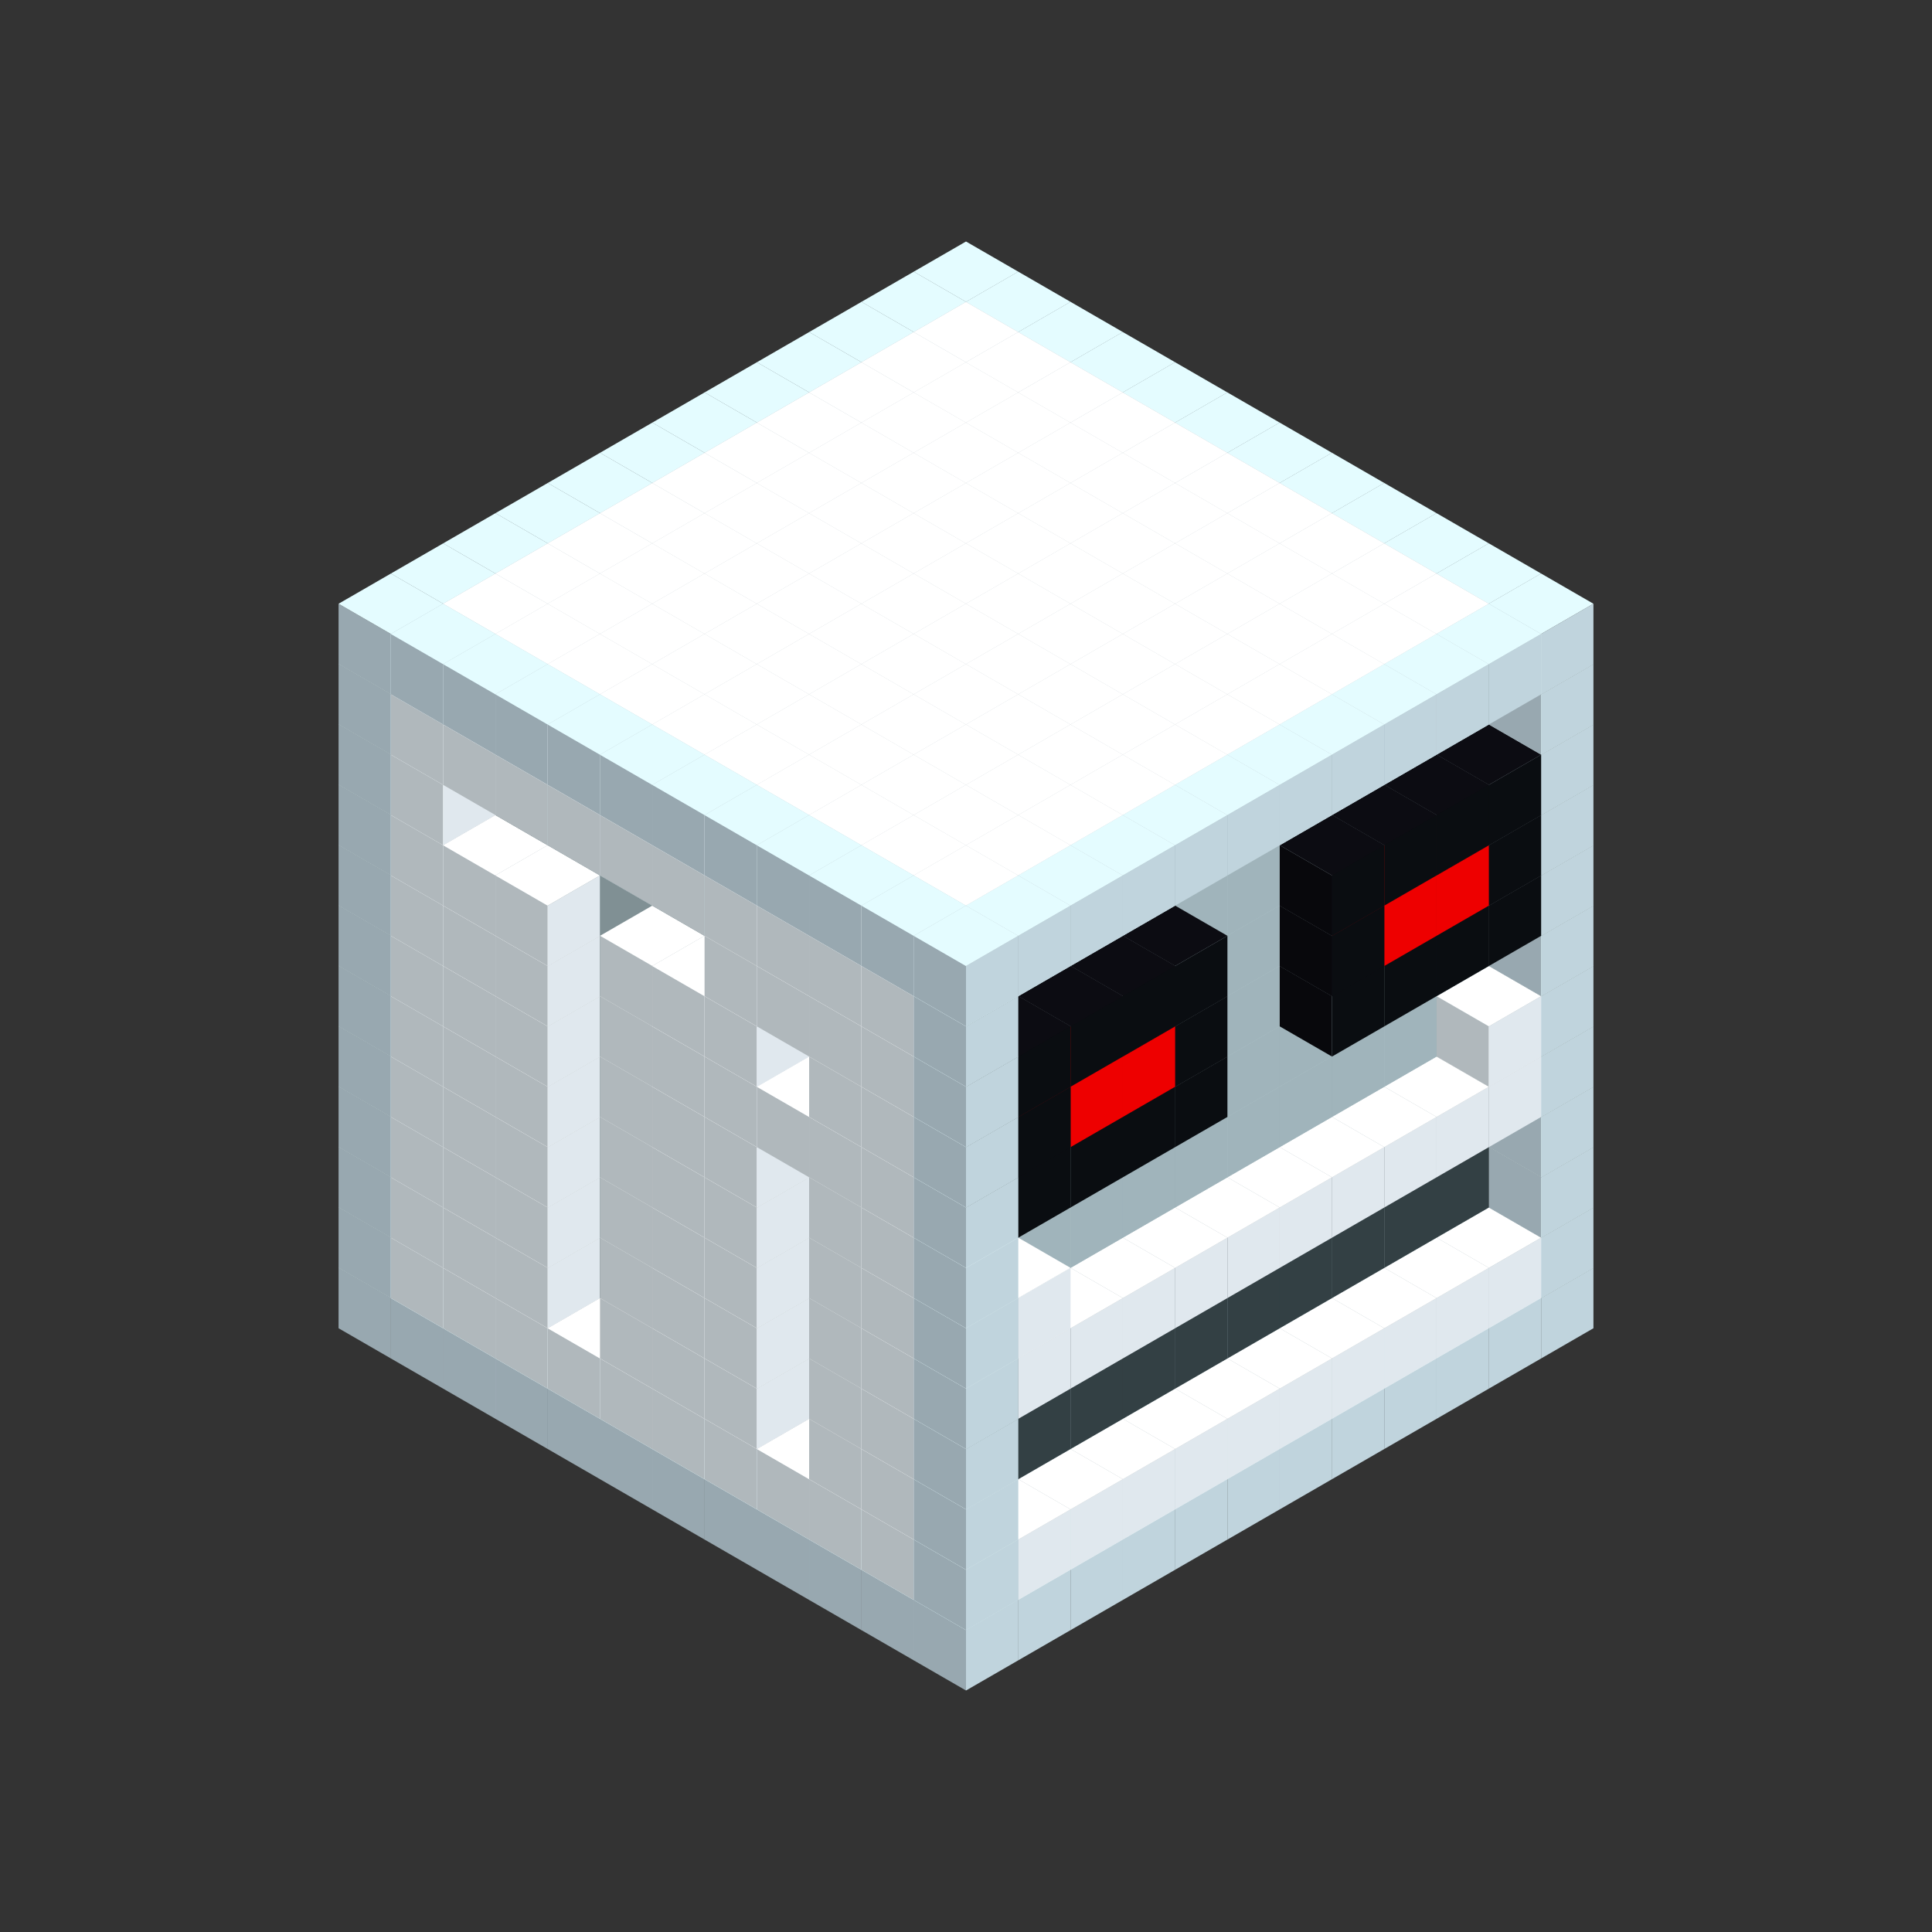 
<svg width='600' height='600' viewBox='4436371 5550000 3200000 3200000' xmlns='http://www.w3.org/2000/svg' xmlns:xlink='http://www.w3.org/1999/xlink'>
<rect x="4436371" y="5550000" width="3200000" height="3200000" fill="#333333" stroke="none"/>
<use xlink:href='#v-0x00000086-4' transform='translate(983738,3600000)'/>
<use xlink:href='#v-0x00000086-4' transform='translate(1070341,3650000)'/>
<use xlink:href='#v-0x00000086-4' transform='translate(1156944,3700000)'/>
<use xlink:href='#v-0x00000086-4' transform='translate(1243547,3750000)'/>
<use xlink:href='#v-0x00000086-4' transform='translate(1330150,3800000)'/>
<use xlink:href='#v-0x00000086-4' transform='translate(1416753,3850000)'/>
<use xlink:href='#v-0x00000086-4' transform='translate(1503356,3900000)'/>
<use xlink:href='#v-0x00000086-4' transform='translate(1589959,3950000)'/>
<use xlink:href='#v-0x00000086-4' transform='translate(1676562,4000000)'/>
<use xlink:href='#v-0x00000086-4' transform='translate(1763165,4050000)'/>
<use xlink:href='#v-0x00000086-4' transform='translate(1849768,4100000)'/>
<use xlink:href='#v-0x00000086-4' transform='translate(2889004,3600000)'/>
<use xlink:href='#v-0x00000086-4' transform='translate(2802401,3650000)'/>
<use xlink:href='#v-0x00000086-4' transform='translate(2715798,3700000)'/>
<use xlink:href='#v-0x00000086-4' transform='translate(2629195,3750000)'/>
<use xlink:href='#v-0x00000086-4' transform='translate(2542592,3800000)'/>
<use xlink:href='#v-0x00000086-4' transform='translate(2455989,3850000)'/>
<use xlink:href='#v-0x00000086-4' transform='translate(2369386,3900000)'/>
<use xlink:href='#v-0x00000086-4' transform='translate(2282783,3950000)'/>
<use xlink:href='#v-0x00000086-4' transform='translate(2196180,4000000)'/>
<use xlink:href='#v-0x00000086-4' transform='translate(2109577,4050000)'/>
<use xlink:href='#v-0x00000086-4' transform='translate(2022974,4100000)'/>
<use xlink:href='#v-0x00000086-4' transform='translate(1936371,4150000)'/>
<use xlink:href='#v-0x00000086-4' transform='translate(983738,3500000)'/>
<use xlink:href='#v-0x00000086-1' transform='translate(1070341,3550000)'/>
<use xlink:href='#v-0x00000086-1' transform='translate(1156944,3600000)'/>
<use xlink:href='#v-0x00000086-1' transform='translate(1243547,3650000)'/>
<use xlink:href='#v-0x00000086-1' transform='translate(1330150,3700000)'/>
<use xlink:href='#v-0x00000086-1' transform='translate(1416753,3750000)'/>
<use xlink:href='#v-0x00000086-1' transform='translate(1503356,3800000)'/>
<use xlink:href='#v-0x00000086-1' transform='translate(1589959,3850000)'/>
<use xlink:href='#v-0x00000086-1' transform='translate(1676562,3900000)'/>
<use xlink:href='#v-0x00000086-1' transform='translate(1763165,3950000)'/>
<use xlink:href='#v-0x00000086-2' transform='translate(2715798,3500000)'/>
<use xlink:href='#v-0x00000086-2' transform='translate(2629195,3550000)'/>
<use xlink:href='#v-0x00000086-2' transform='translate(2542592,3600000)'/>
<use xlink:href='#v-0x00000086-2' transform='translate(2455989,3650000)'/>
<use xlink:href='#v-0x00000086-2' transform='translate(2369386,3700000)'/>
<use xlink:href='#v-0x00000086-2' transform='translate(2282783,3750000)'/>
<use xlink:href='#v-0x00000086-2' transform='translate(2196180,3800000)'/>
<use xlink:href='#v-0x00000086-2' transform='translate(2109577,3850000)'/>
<use xlink:href='#v-0x00000086-2' transform='translate(2022974,3900000)'/>
<use xlink:href='#v-0x00000086-2' transform='translate(1936371,3950000)'/>
<use xlink:href='#v-0x00000086-1' transform='translate(1849768,4000000)'/>
<use xlink:href='#v-0x00000086-4' transform='translate(2889004,3500000)'/>
<use xlink:href='#v-0x00000086-1' transform='translate(2802401,3550000)'/>
<use xlink:href='#v-0x00000086-1' transform='translate(2715798,3600000)'/>
<use xlink:href='#v-0x00000086-1' transform='translate(2629195,3650000)'/>
<use xlink:href='#v-0x00000086-1' transform='translate(2542592,3700000)'/>
<use xlink:href='#v-0x00000086-1' transform='translate(2455989,3750000)'/>
<use xlink:href='#v-0x00000086-1' transform='translate(2369386,3800000)'/>
<use xlink:href='#v-0x00000086-1' transform='translate(2282783,3850000)'/>
<use xlink:href='#v-0x00000086-1' transform='translate(2196180,3900000)'/>
<use xlink:href='#v-0x00000086-1' transform='translate(2109577,3950000)'/>
<use xlink:href='#v-0x00000086-1' transform='translate(2022974,4000000)'/>
<use xlink:href='#v-0x00000086-4' transform='translate(1936371,4050000)'/>
<use xlink:href='#v-0x00000086-4' transform='translate(983738,3400000)'/>
<use xlink:href='#v-0x00000086-1' transform='translate(1070341,3450000)'/>
<use xlink:href='#v-0x00000086-2' transform='translate(1243547,3450000)'/>
<use xlink:href='#v-0x00000086-1' transform='translate(1156944,3500000)'/>
<use xlink:href='#v-0x00000086-2' transform='translate(1330150,3500000)'/>
<use xlink:href='#v-0x00000086-1' transform='translate(1243547,3550000)'/>
<use xlink:href='#v-0x00000086-2' transform='translate(1416753,3550000)'/>
<use xlink:href='#v-0x00000086-2' transform='translate(1503356,3600000)'/>
<use xlink:href='#v-0x00000086-1' transform='translate(1416753,3650000)'/>
<use xlink:href='#v-0x00000086-2' transform='translate(1589959,3650000)'/>
<use xlink:href='#v-0x00000086-1' transform='translate(1503356,3700000)'/>
<use xlink:href='#v-0x00000086-2' transform='translate(1676562,3700000)'/>
<use xlink:href='#v-0x00000086-1' transform='translate(1589959,3750000)'/>
<use xlink:href='#v-0x00000086-2' transform='translate(1763165,3750000)'/>
<use xlink:href='#v-0x00000086-2' transform='translate(1849768,3800000)'/>
<use xlink:href='#v-0x00000086-1' transform='translate(1763165,3850000)'/>
<use xlink:href='#v-0x00000086-5' transform='translate(2715798,3400000)'/>
<use xlink:href='#v-0x00000086-5' transform='translate(2629195,3450000)'/>
<use xlink:href='#v-0x00000086-5' transform='translate(2542592,3500000)'/>
<use xlink:href='#v-0x00000086-5' transform='translate(2455989,3550000)'/>
<use xlink:href='#v-0x00000086-5' transform='translate(2369386,3600000)'/>
<use xlink:href='#v-0x00000086-5' transform='translate(2282783,3650000)'/>
<use xlink:href='#v-0x00000086-5' transform='translate(2196180,3700000)'/>
<use xlink:href='#v-0x00000086-5' transform='translate(2109577,3750000)'/>
<use xlink:href='#v-0x00000086-5' transform='translate(2022974,3800000)'/>
<use xlink:href='#v-0x00000086-5' transform='translate(1936371,3850000)'/>
<use xlink:href='#v-0x00000086-1' transform='translate(1849768,3900000)'/>
<use xlink:href='#v-0x00000086-4' transform='translate(2889004,3400000)'/>
<use xlink:href='#v-0x00000086-4' transform='translate(1936371,3950000)'/>
<use xlink:href='#v-0x00000086-4' transform='translate(983738,3300000)'/>
<use xlink:href='#v-0x00000086-1' transform='translate(1070341,3350000)'/>
<use xlink:href='#v-0x00000086-2' transform='translate(1243547,3350000)'/>
<use xlink:href='#v-0x00000086-1' transform='translate(1156944,3400000)'/>
<use xlink:href='#v-0x00000086-2' transform='translate(1330150,3400000)'/>
<use xlink:href='#v-0x00000086-1' transform='translate(1243547,3450000)'/>
<use xlink:href='#v-0x00000086-2' transform='translate(1416753,3450000)'/>
<use xlink:href='#v-0x00000086-2' transform='translate(1503356,3500000)'/>
<use xlink:href='#v-0x00000086-1' transform='translate(1416753,3550000)'/>
<use xlink:href='#v-0x00000086-2' transform='translate(1589959,3550000)'/>
<use xlink:href='#v-0x00000086-1' transform='translate(1503356,3600000)'/>
<use xlink:href='#v-0x00000086-2' transform='translate(1676562,3600000)'/>
<use xlink:href='#v-0x00000086-1' transform='translate(1589959,3650000)'/>
<use xlink:href='#v-0x00000086-2' transform='translate(1763165,3650000)'/>
<use xlink:href='#v-0x00000086-2' transform='translate(1849768,3700000)'/>
<use xlink:href='#v-0x00000086-1' transform='translate(1763165,3750000)'/>
<use xlink:href='#v-0x00000086-5' transform='translate(2715798,3300000)'/>
<use xlink:href='#v-0x00000086-5' transform='translate(2629195,3350000)'/>
<use xlink:href='#v-0x00000086-5' transform='translate(2542592,3400000)'/>
<use xlink:href='#v-0x00000086-5' transform='translate(2455989,3450000)'/>
<use xlink:href='#v-0x00000086-5' transform='translate(2369386,3500000)'/>
<use xlink:href='#v-0x00000086-5' transform='translate(2282783,3550000)'/>
<use xlink:href='#v-0x00000086-5' transform='translate(2196180,3600000)'/>
<use xlink:href='#v-0x00000086-5' transform='translate(2109577,3650000)'/>
<use xlink:href='#v-0x00000086-5' transform='translate(2022974,3700000)'/>
<use xlink:href='#v-0x00000086-5' transform='translate(1936371,3750000)'/>
<use xlink:href='#v-0x00000086-1' transform='translate(1849768,3800000)'/>
<use xlink:href='#v-0x00000086-4' transform='translate(2889004,3300000)'/>
<use xlink:href='#v-0x00000086-4' transform='translate(1936371,3850000)'/>
<use xlink:href='#v-0x00000086-4' transform='translate(983738,3200000)'/>
<use xlink:href='#v-0x00000086-1' transform='translate(1070341,3250000)'/>
<use xlink:href='#v-0x00000086-2' transform='translate(1243547,3250000)'/>
<use xlink:href='#v-0x00000086-1' transform='translate(1156944,3300000)'/>
<use xlink:href='#v-0x00000086-2' transform='translate(1330150,3300000)'/>
<use xlink:href='#v-0x00000086-1' transform='translate(1243547,3350000)'/>
<use xlink:href='#v-0x00000086-2' transform='translate(1416753,3350000)'/>
<use xlink:href='#v-0x00000086-2' transform='translate(1503356,3400000)'/>
<use xlink:href='#v-0x00000086-1' transform='translate(1416753,3450000)'/>
<use xlink:href='#v-0x00000086-2' transform='translate(1589959,3450000)'/>
<use xlink:href='#v-0x00000086-1' transform='translate(1503356,3500000)'/>
<use xlink:href='#v-0x00000086-2' transform='translate(1676562,3500000)'/>
<use xlink:href='#v-0x00000086-1' transform='translate(1589959,3550000)'/>
<use xlink:href='#v-0x00000086-2' transform='translate(1763165,3550000)'/>
<use xlink:href='#v-0x00000086-2' transform='translate(1849768,3600000)'/>
<use xlink:href='#v-0x00000086-1' transform='translate(1763165,3650000)'/>
<use xlink:href='#v-0x00000086-2' transform='translate(2715798,3200000)'/>
<use xlink:href='#v-0x00000086-2' transform='translate(2629195,3250000)'/>
<use xlink:href='#v-0x00000086-2' transform='translate(2542592,3300000)'/>
<use xlink:href='#v-0x00000086-2' transform='translate(2455989,3350000)'/>
<use xlink:href='#v-0x00000086-2' transform='translate(2369386,3400000)'/>
<use xlink:href='#v-0x00000086-2' transform='translate(2282783,3450000)'/>
<use xlink:href='#v-0x00000086-2' transform='translate(2196180,3500000)'/>
<use xlink:href='#v-0x00000086-2' transform='translate(2109577,3550000)'/>
<use xlink:href='#v-0x00000086-2' transform='translate(2022974,3600000)'/>
<use xlink:href='#v-0x00000086-2' transform='translate(1936371,3650000)'/>
<use xlink:href='#v-0x00000086-1' transform='translate(1849768,3700000)'/>
<use xlink:href='#v-0x00000086-4' transform='translate(2889004,3200000)'/>
<use xlink:href='#v-0x00000086-1' transform='translate(2802401,3250000)'/>
<use xlink:href='#v-0x00000086-1' transform='translate(2715798,3300000)'/>
<use xlink:href='#v-0x00000086-1' transform='translate(2629195,3350000)'/>
<use xlink:href='#v-0x00000086-1' transform='translate(2542592,3400000)'/>
<use xlink:href='#v-0x00000086-1' transform='translate(2455989,3450000)'/>
<use xlink:href='#v-0x00000086-1' transform='translate(2369386,3500000)'/>
<use xlink:href='#v-0x00000086-1' transform='translate(2282783,3550000)'/>
<use xlink:href='#v-0x00000086-1' transform='translate(2196180,3600000)'/>
<use xlink:href='#v-0x00000086-1' transform='translate(2109577,3650000)'/>
<use xlink:href='#v-0x00000086-1' transform='translate(2022974,3700000)'/>
<use xlink:href='#v-0x00000086-4' transform='translate(1936371,3750000)'/>
<use xlink:href='#v-0x00000086-4' transform='translate(983738,3100000)'/>
<use xlink:href='#v-0x00000086-1' transform='translate(1070341,3150000)'/>
<use xlink:href='#v-0x00000086-2' transform='translate(1243547,3150000)'/>
<use xlink:href='#v-0x00000086-1' transform='translate(1156944,3200000)'/>
<use xlink:href='#v-0x00000086-2' transform='translate(1330150,3200000)'/>
<use xlink:href='#v-0x00000086-1' transform='translate(1243547,3250000)'/>
<use xlink:href='#v-0x00000086-2' transform='translate(1416753,3250000)'/>
<use xlink:href='#v-0x00000086-2' transform='translate(1503356,3300000)'/>
<use xlink:href='#v-0x00000086-1' transform='translate(1416753,3350000)'/>
<use xlink:href='#v-0x00000086-2' transform='translate(1589959,3350000)'/>
<use xlink:href='#v-0x00000086-1' transform='translate(1503356,3400000)'/>
<use xlink:href='#v-0x00000086-2' transform='translate(1676562,3400000)'/>
<use xlink:href='#v-0x00000086-1' transform='translate(1589959,3450000)'/>
<use xlink:href='#v-0x00000086-2' transform='translate(1763165,3450000)'/>
<use xlink:href='#v-0x00000086-2' transform='translate(1849768,3500000)'/>
<use xlink:href='#v-0x00000086-1' transform='translate(1763165,3550000)'/>
<use xlink:href='#v-0x00000086-2' transform='translate(2715798,3100000)'/>
<use xlink:href='#v-0x00000086-2' transform='translate(2629195,3150000)'/>
<use xlink:href='#v-0x00000086-2' transform='translate(2542592,3200000)'/>
<use xlink:href='#v-0x00000086-2' transform='translate(2455989,3250000)'/>
<use xlink:href='#v-0x00000086-2' transform='translate(2369386,3300000)'/>
<use xlink:href='#v-0x00000086-2' transform='translate(2282783,3350000)'/>
<use xlink:href='#v-0x00000086-2' transform='translate(2196180,3400000)'/>
<use xlink:href='#v-0x00000086-2' transform='translate(2109577,3450000)'/>
<use xlink:href='#v-0x00000086-2' transform='translate(2022974,3500000)'/>
<use xlink:href='#v-0x00000086-2' transform='translate(1936371,3550000)'/>
<use xlink:href='#v-0x00000086-1' transform='translate(1849768,3600000)'/>
<use xlink:href='#v-0x00000086-4' transform='translate(2889004,3100000)'/>
<use xlink:href='#v-0x00000086-1' transform='translate(2802401,3150000)'/>
<use xlink:href='#v-0x00000086-1' transform='translate(2022974,3600000)'/>
<use xlink:href='#v-0x00000086-4' transform='translate(1936371,3650000)'/>
<use xlink:href='#v-0x00000086-4' transform='translate(983738,3000000)'/>
<use xlink:href='#v-0x00000086-1' transform='translate(1070341,3050000)'/>
<use xlink:href='#v-0x00000086-2' transform='translate(1243547,3050000)'/>
<use xlink:href='#v-0x00000086-1' transform='translate(1156944,3100000)'/>
<use xlink:href='#v-0x00000086-2' transform='translate(1330150,3100000)'/>
<use xlink:href='#v-0x00000086-1' transform='translate(1243547,3150000)'/>
<use xlink:href='#v-0x00000086-2' transform='translate(1416753,3150000)'/>
<use xlink:href='#v-0x00000086-2' transform='translate(1503356,3200000)'/>
<use xlink:href='#v-0x00000086-1' transform='translate(1416753,3250000)'/>
<use xlink:href='#v-0x00000086-2' transform='translate(1589959,3250000)'/>
<use xlink:href='#v-0x00000086-1' transform='translate(1503356,3300000)'/>
<use xlink:href='#v-0x00000086-2' transform='translate(1676562,3300000)'/>
<use xlink:href='#v-0x00000086-1' transform='translate(1589959,3350000)'/>
<use xlink:href='#v-0x00000086-2' transform='translate(1763165,3350000)'/>
<use xlink:href='#v-0x00000086-2' transform='translate(1849768,3400000)'/>
<use xlink:href='#v-0x00000086-1' transform='translate(1763165,3450000)'/>
<use xlink:href='#v-0x00000086-2' transform='translate(2715798,3000000)'/>
<use xlink:href='#v-0x00000086-2' transform='translate(2629195,3050000)'/>
<use xlink:href='#v-0x00000086-2' transform='translate(2542592,3100000)'/>
<use xlink:href='#v-0x00000086-2' transform='translate(2455989,3150000)'/>
<use xlink:href='#v-0x00000086-2' transform='translate(2369386,3200000)'/>
<use xlink:href='#v-0x00000086-2' transform='translate(2282783,3250000)'/>
<use xlink:href='#v-0x00000086-2' transform='translate(2196180,3300000)'/>
<use xlink:href='#v-0x00000086-2' transform='translate(2109577,3350000)'/>
<use xlink:href='#v-0x00000086-2' transform='translate(2022974,3400000)'/>
<use xlink:href='#v-0x00000086-2' transform='translate(1936371,3450000)'/>
<use xlink:href='#v-0x00000086-1' transform='translate(1849768,3500000)'/>
<use xlink:href='#v-0x00000086-4' transform='translate(2889004,3000000)'/>
<use xlink:href='#v-0x00000086-4' transform='translate(1936371,3550000)'/>
<use xlink:href='#v-0x00000086-4' transform='translate(983738,2900000)'/>
<use xlink:href='#v-0x00000086-1' transform='translate(1070341,2950000)'/>
<use xlink:href='#v-0x00000086-2' transform='translate(1243547,2950000)'/>
<use xlink:href='#v-0x00000086-1' transform='translate(1156944,3000000)'/>
<use xlink:href='#v-0x00000086-2' transform='translate(1330150,3000000)'/>
<use xlink:href='#v-0x00000086-1' transform='translate(1243547,3050000)'/>
<use xlink:href='#v-0x00000086-2' transform='translate(1416753,3050000)'/>
<use xlink:href='#v-0x00000086-2' transform='translate(1503356,3100000)'/>
<use xlink:href='#v-0x00000086-1' transform='translate(1416753,3150000)'/>
<use xlink:href='#v-0x00000086-2' transform='translate(1589959,3150000)'/>
<use xlink:href='#v-0x00000086-1' transform='translate(1503356,3200000)'/>
<use xlink:href='#v-0x00000086-2' transform='translate(1676562,3200000)'/>
<use xlink:href='#v-0x00000086-1' transform='translate(1589959,3250000)'/>
<use xlink:href='#v-0x00000086-2' transform='translate(1763165,3250000)'/>
<use xlink:href='#v-0x00000086-1' transform='translate(1676562,3300000)'/>
<use xlink:href='#v-0x00000086-2' transform='translate(1849768,3300000)'/>
<use xlink:href='#v-0x00000086-1' transform='translate(1763165,3350000)'/>
<use xlink:href='#v-0x00000086-2' transform='translate(2715798,2900000)'/>
<use xlink:href='#v-0x00000086-2' transform='translate(2629195,2950000)'/>
<use xlink:href='#v-0x00000086-2' transform='translate(2542592,3000000)'/>
<use xlink:href='#v-0x00000086-2' transform='translate(2455989,3050000)'/>
<use xlink:href='#v-0x00000086-2' transform='translate(2369386,3100000)'/>
<use xlink:href='#v-0x00000086-2' transform='translate(2282783,3150000)'/>
<use xlink:href='#v-0x00000086-2' transform='translate(2196180,3200000)'/>
<use xlink:href='#v-0x00000086-2' transform='translate(2109577,3250000)'/>
<use xlink:href='#v-0x00000086-2' transform='translate(2022974,3300000)'/>
<use xlink:href='#v-0x00000086-2' transform='translate(1936371,3350000)'/>
<use xlink:href='#v-0x00000086-1' transform='translate(1849768,3400000)'/>
<use xlink:href='#v-0x00000086-4' transform='translate(2889004,2900000)'/>
<use xlink:href='#v-0x00000086-6' transform='translate(2802401,2950000)'/>
<use xlink:href='#v-0x00000086-6' transform='translate(2715798,3000000)'/>
<use xlink:href='#v-0x00000086-6' transform='translate(2629195,3050000)'/>
<use xlink:href='#v-0x00000086-6' transform='translate(2542592,3100000)'/>
<use xlink:href='#v-0x00000086-6' transform='translate(2282783,3250000)'/>
<use xlink:href='#v-0x00000086-6' transform='translate(2196180,3300000)'/>
<use xlink:href='#v-0x00000086-6' transform='translate(2109577,3350000)'/>
<use xlink:href='#v-0x00000086-6' transform='translate(2022974,3400000)'/>
<use xlink:href='#v-0x00000086-4' transform='translate(1936371,3450000)'/>
<use xlink:href='#v-0x00000086-4' transform='translate(983738,2800000)'/>
<use xlink:href='#v-0x00000086-1' transform='translate(1070341,2850000)'/>
<use xlink:href='#v-0x00000086-2' transform='translate(1243547,2850000)'/>
<use xlink:href='#v-0x00000086-1' transform='translate(1156944,2900000)'/>
<use xlink:href='#v-0x00000086-2' transform='translate(1330150,2900000)'/>
<use xlink:href='#v-0x00000086-1' transform='translate(1243547,2950000)'/>
<use xlink:href='#v-0x00000086-2' transform='translate(1416753,2950000)'/>
<use xlink:href='#v-0x00000086-2' transform='translate(1503356,3000000)'/>
<use xlink:href='#v-0x00000086-1' transform='translate(1416753,3050000)'/>
<use xlink:href='#v-0x00000086-2' transform='translate(1589959,3050000)'/>
<use xlink:href='#v-0x00000086-1' transform='translate(1503356,3100000)'/>
<use xlink:href='#v-0x00000086-2' transform='translate(1676562,3100000)'/>
<use xlink:href='#v-0x00000086-1' transform='translate(1589959,3150000)'/>
<use xlink:href='#v-0x00000086-2' transform='translate(1763165,3150000)'/>
<use xlink:href='#v-0x00000086-2' transform='translate(1849768,3200000)'/>
<use xlink:href='#v-0x00000086-1' transform='translate(1763165,3250000)'/>
<use xlink:href='#v-0x00000086-2' transform='translate(2715798,2800000)'/>
<use xlink:href='#v-0x00000086-2' transform='translate(2629195,2850000)'/>
<use xlink:href='#v-0x00000086-2' transform='translate(2542592,2900000)'/>
<use xlink:href='#v-0x00000086-2' transform='translate(2455989,2950000)'/>
<use xlink:href='#v-0x00000086-2' transform='translate(2369386,3000000)'/>
<use xlink:href='#v-0x00000086-2' transform='translate(2282783,3050000)'/>
<use xlink:href='#v-0x00000086-2' transform='translate(2196180,3100000)'/>
<use xlink:href='#v-0x00000086-2' transform='translate(2109577,3150000)'/>
<use xlink:href='#v-0x00000086-2' transform='translate(2022974,3200000)'/>
<use xlink:href='#v-0x00000086-2' transform='translate(1936371,3250000)'/>
<use xlink:href='#v-0x00000086-1' transform='translate(1849768,3300000)'/>
<use xlink:href='#v-0x00000086-4' transform='translate(2889004,2800000)'/>
<use xlink:href='#v-0x00000086-6' transform='translate(2802401,2850000)'/>
<use xlink:href='#v-0x00000086-7' transform='translate(2715798,2900000)'/>
<use xlink:href='#v-0x00000086-7' transform='translate(2629195,2950000)'/>
<use xlink:href='#v-0x00000086-6' transform='translate(2542592,3000000)'/>
<use xlink:href='#v-0x00000086-6' transform='translate(2282783,3150000)'/>
<use xlink:href='#v-0x00000086-7' transform='translate(2196180,3200000)'/>
<use xlink:href='#v-0x00000086-7' transform='translate(2109577,3250000)'/>
<use xlink:href='#v-0x00000086-6' transform='translate(2022974,3300000)'/>
<use xlink:href='#v-0x00000086-4' transform='translate(1936371,3350000)'/>
<use xlink:href='#v-0x00000086-4' transform='translate(983738,2700000)'/>
<use xlink:href='#v-0x00000086-1' transform='translate(1070341,2750000)'/>
<use xlink:href='#v-0x00000086-2' transform='translate(1243547,2750000)'/>
<use xlink:href='#v-0x00000086-2' transform='translate(1330150,2800000)'/>
<use xlink:href='#v-0x00000086-2' transform='translate(1416753,2850000)'/>
<use xlink:href='#v-0x00000086-2' transform='translate(1503356,2900000)'/>
<use xlink:href='#v-0x00000086-2' transform='translate(1589959,2950000)'/>
<use xlink:href='#v-0x00000086-2' transform='translate(1676562,3000000)'/>
<use xlink:href='#v-0x00000086-1' transform='translate(1589959,3050000)'/>
<use xlink:href='#v-0x00000086-2' transform='translate(1763165,3050000)'/>
<use xlink:href='#v-0x00000086-1' transform='translate(1676562,3100000)'/>
<use xlink:href='#v-0x00000086-2' transform='translate(1849768,3100000)'/>
<use xlink:href='#v-0x00000086-1' transform='translate(1763165,3150000)'/>
<use xlink:href='#v-0x00000086-2' transform='translate(2715798,2700000)'/>
<use xlink:href='#v-0x00000086-2' transform='translate(2629195,2750000)'/>
<use xlink:href='#v-0x00000086-2' transform='translate(2542592,2800000)'/>
<use xlink:href='#v-0x00000086-2' transform='translate(2455989,2850000)'/>
<use xlink:href='#v-0x00000086-2' transform='translate(2369386,2900000)'/>
<use xlink:href='#v-0x00000086-2' transform='translate(2282783,2950000)'/>
<use xlink:href='#v-0x00000086-2' transform='translate(2196180,3000000)'/>
<use xlink:href='#v-0x00000086-2' transform='translate(2109577,3050000)'/>
<use xlink:href='#v-0x00000086-2' transform='translate(2022974,3100000)'/>
<use xlink:href='#v-0x00000086-2' transform='translate(1936371,3150000)'/>
<use xlink:href='#v-0x00000086-1' transform='translate(1849768,3200000)'/>
<use xlink:href='#v-0x00000086-4' transform='translate(2889004,2700000)'/>
<use xlink:href='#v-0x00000086-6' transform='translate(2802401,2750000)'/>
<use xlink:href='#v-0x00000086-6' transform='translate(2715798,2800000)'/>
<use xlink:href='#v-0x00000086-6' transform='translate(2629195,2850000)'/>
<use xlink:href='#v-0x00000086-6' transform='translate(2542592,2900000)'/>
<use xlink:href='#v-0x00000086-6' transform='translate(2282783,3050000)'/>
<use xlink:href='#v-0x00000086-6' transform='translate(2196180,3100000)'/>
<use xlink:href='#v-0x00000086-6' transform='translate(2109577,3150000)'/>
<use xlink:href='#v-0x00000086-6' transform='translate(2022974,3200000)'/>
<use xlink:href='#v-0x00000086-4' transform='translate(1936371,3250000)'/>
<use xlink:href='#v-0x00000086-4' transform='translate(983738,2600000)'/>
<use xlink:href='#v-0x00000086-1' transform='translate(1070341,2650000)'/>
<use xlink:href='#v-0x00000086-1' transform='translate(1156944,2700000)'/>
<use xlink:href='#v-0x00000086-1' transform='translate(1243547,2750000)'/>
<use xlink:href='#v-0x00000086-1' transform='translate(1330150,2800000)'/>
<use xlink:href='#v-0x00000086-1' transform='translate(1416753,2850000)'/>
<use xlink:href='#v-0x00000086-1' transform='translate(1503356,2900000)'/>
<use xlink:href='#v-0x00000086-1' transform='translate(1589959,2950000)'/>
<use xlink:href='#v-0x00000086-1' transform='translate(1676562,3000000)'/>
<use xlink:href='#v-0x00000086-1' transform='translate(1763165,3050000)'/>
<use xlink:href='#v-0x00000086-2' transform='translate(2715798,2600000)'/>
<use xlink:href='#v-0x00000086-2' transform='translate(2629195,2650000)'/>
<use xlink:href='#v-0x00000086-2' transform='translate(2542592,2700000)'/>
<use xlink:href='#v-0x00000086-2' transform='translate(2455989,2750000)'/>
<use xlink:href='#v-0x00000086-2' transform='translate(2369386,2800000)'/>
<use xlink:href='#v-0x00000086-2' transform='translate(2282783,2850000)'/>
<use xlink:href='#v-0x00000086-2' transform='translate(2196180,2900000)'/>
<use xlink:href='#v-0x00000086-2' transform='translate(2109577,2950000)'/>
<use xlink:href='#v-0x00000086-2' transform='translate(2022974,3000000)'/>
<use xlink:href='#v-0x00000086-2' transform='translate(1936371,3050000)'/>
<use xlink:href='#v-0x00000086-1' transform='translate(1849768,3100000)'/>
<use xlink:href='#v-0x00000086-4' transform='translate(2889004,2600000)'/>
<use xlink:href='#v-0x00000086-4' transform='translate(1936371,3150000)'/>
<use xlink:href='#v-0x00000086-4' transform='translate(1936371,1950000)'/>
<use xlink:href='#v-0x00000086-4' transform='translate(1849768,2000000)'/>
<use xlink:href='#v-0x00000086-4' transform='translate(1763165,2050000)'/>
<use xlink:href='#v-0x00000086-4' transform='translate(1676562,2100000)'/>
<use xlink:href='#v-0x00000086-4' transform='translate(1589959,2150000)'/>
<use xlink:href='#v-0x00000086-4' transform='translate(1503356,2200000)'/>
<use xlink:href='#v-0x00000086-4' transform='translate(1416753,2250000)'/>
<use xlink:href='#v-0x00000086-4' transform='translate(1330150,2300000)'/>
<use xlink:href='#v-0x00000086-4' transform='translate(1243547,2350000)'/>
<use xlink:href='#v-0x00000086-4' transform='translate(1156944,2400000)'/>
<use xlink:href='#v-0x00000086-4' transform='translate(1070341,2450000)'/>
<use xlink:href='#v-0x00000086-4' transform='translate(983738,2500000)'/>
<use xlink:href='#v-0x00000086-4' transform='translate(2022974,2000000)'/>
<use xlink:href='#v-0x00000086-1' transform='translate(1936371,2050000)'/>
<use xlink:href='#v-0x00000086-1' transform='translate(1849768,2100000)'/>
<use xlink:href='#v-0x00000086-1' transform='translate(1763165,2150000)'/>
<use xlink:href='#v-0x00000086-1' transform='translate(1676562,2200000)'/>
<use xlink:href='#v-0x00000086-1' transform='translate(1589959,2250000)'/>
<use xlink:href='#v-0x00000086-1' transform='translate(1503356,2300000)'/>
<use xlink:href='#v-0x00000086-1' transform='translate(1416753,2350000)'/>
<use xlink:href='#v-0x00000086-1' transform='translate(1330150,2400000)'/>
<use xlink:href='#v-0x00000086-1' transform='translate(1243547,2450000)'/>
<use xlink:href='#v-0x00000086-1' transform='translate(1156944,2500000)'/>
<use xlink:href='#v-0x00000086-4' transform='translate(1070341,2550000)'/>
<use xlink:href='#v-0x00000086-4' transform='translate(2109577,2050000)'/>
<use xlink:href='#v-0x00000086-1' transform='translate(2022974,2100000)'/>
<use xlink:href='#v-0x00000086-1' transform='translate(1936371,2150000)'/>
<use xlink:href='#v-0x00000086-1' transform='translate(1849768,2200000)'/>
<use xlink:href='#v-0x00000086-1' transform='translate(1763165,2250000)'/>
<use xlink:href='#v-0x00000086-1' transform='translate(1676562,2300000)'/>
<use xlink:href='#v-0x00000086-1' transform='translate(1589959,2350000)'/>
<use xlink:href='#v-0x00000086-1' transform='translate(1503356,2400000)'/>
<use xlink:href='#v-0x00000086-1' transform='translate(1416753,2450000)'/>
<use xlink:href='#v-0x00000086-1' transform='translate(1330150,2500000)'/>
<use xlink:href='#v-0x00000086-1' transform='translate(1243547,2550000)'/>
<use xlink:href='#v-0x00000086-4' transform='translate(1156944,2600000)'/>
<use xlink:href='#v-0x00000086-4' transform='translate(2196180,2100000)'/>
<use xlink:href='#v-0x00000086-1' transform='translate(2109577,2150000)'/>
<use xlink:href='#v-0x00000086-1' transform='translate(2022974,2200000)'/>
<use xlink:href='#v-0x00000086-1' transform='translate(1936371,2250000)'/>
<use xlink:href='#v-0x00000086-1' transform='translate(1849768,2300000)'/>
<use xlink:href='#v-0x00000086-1' transform='translate(1763165,2350000)'/>
<use xlink:href='#v-0x00000086-1' transform='translate(1676562,2400000)'/>
<use xlink:href='#v-0x00000086-1' transform='translate(1589959,2450000)'/>
<use xlink:href='#v-0x00000086-1' transform='translate(1503356,2500000)'/>
<use xlink:href='#v-0x00000086-1' transform='translate(1416753,2550000)'/>
<use xlink:href='#v-0x00000086-1' transform='translate(1330150,2600000)'/>
<use xlink:href='#v-0x00000086-4' transform='translate(1243547,2650000)'/>
<use xlink:href='#v-0x00000086-4' transform='translate(2282783,2150000)'/>
<use xlink:href='#v-0x00000086-1' transform='translate(2196180,2200000)'/>
<use xlink:href='#v-0x00000086-1' transform='translate(2109577,2250000)'/>
<use xlink:href='#v-0x00000086-1' transform='translate(2022974,2300000)'/>
<use xlink:href='#v-0x00000086-1' transform='translate(1936371,2350000)'/>
<use xlink:href='#v-0x00000086-1' transform='translate(1849768,2400000)'/>
<use xlink:href='#v-0x00000086-1' transform='translate(1763165,2450000)'/>
<use xlink:href='#v-0x00000086-1' transform='translate(1676562,2500000)'/>
<use xlink:href='#v-0x00000086-1' transform='translate(1589959,2550000)'/>
<use xlink:href='#v-0x00000086-1' transform='translate(1503356,2600000)'/>
<use xlink:href='#v-0x00000086-1' transform='translate(1416753,2650000)'/>
<use xlink:href='#v-0x00000086-4' transform='translate(1330150,2700000)'/>
<use xlink:href='#v-0x00000086-4' transform='translate(2369386,2200000)'/>
<use xlink:href='#v-0x00000086-1' transform='translate(2282783,2250000)'/>
<use xlink:href='#v-0x00000086-1' transform='translate(2196180,2300000)'/>
<use xlink:href='#v-0x00000086-1' transform='translate(2109577,2350000)'/>
<use xlink:href='#v-0x00000086-1' transform='translate(2022974,2400000)'/>
<use xlink:href='#v-0x00000086-1' transform='translate(1936371,2450000)'/>
<use xlink:href='#v-0x00000086-1' transform='translate(1849768,2500000)'/>
<use xlink:href='#v-0x00000086-1' transform='translate(1763165,2550000)'/>
<use xlink:href='#v-0x00000086-1' transform='translate(1676562,2600000)'/>
<use xlink:href='#v-0x00000086-1' transform='translate(1589959,2650000)'/>
<use xlink:href='#v-0x00000086-1' transform='translate(1503356,2700000)'/>
<use xlink:href='#v-0x00000086-4' transform='translate(1416753,2750000)'/>
<use xlink:href='#v-0x00000086-4' transform='translate(2455989,2250000)'/>
<use xlink:href='#v-0x00000086-1' transform='translate(2369386,2300000)'/>
<use xlink:href='#v-0x00000086-1' transform='translate(2282783,2350000)'/>
<use xlink:href='#v-0x00000086-1' transform='translate(2196180,2400000)'/>
<use xlink:href='#v-0x00000086-1' transform='translate(2109577,2450000)'/>
<use xlink:href='#v-0x00000086-1' transform='translate(2022974,2500000)'/>
<use xlink:href='#v-0x00000086-1' transform='translate(1936371,2550000)'/>
<use xlink:href='#v-0x00000086-1' transform='translate(1849768,2600000)'/>
<use xlink:href='#v-0x00000086-1' transform='translate(1763165,2650000)'/>
<use xlink:href='#v-0x00000086-1' transform='translate(1676562,2700000)'/>
<use xlink:href='#v-0x00000086-1' transform='translate(1589959,2750000)'/>
<use xlink:href='#v-0x00000086-4' transform='translate(1503356,2800000)'/>
<use xlink:href='#v-0x00000086-4' transform='translate(2542592,2300000)'/>
<use xlink:href='#v-0x00000086-1' transform='translate(2455989,2350000)'/>
<use xlink:href='#v-0x00000086-1' transform='translate(2369386,2400000)'/>
<use xlink:href='#v-0x00000086-1' transform='translate(2282783,2450000)'/>
<use xlink:href='#v-0x00000086-1' transform='translate(2196180,2500000)'/>
<use xlink:href='#v-0x00000086-1' transform='translate(2109577,2550000)'/>
<use xlink:href='#v-0x00000086-1' transform='translate(2022974,2600000)'/>
<use xlink:href='#v-0x00000086-1' transform='translate(1936371,2650000)'/>
<use xlink:href='#v-0x00000086-1' transform='translate(1849768,2700000)'/>
<use xlink:href='#v-0x00000086-1' transform='translate(1763165,2750000)'/>
<use xlink:href='#v-0x00000086-1' transform='translate(1676562,2800000)'/>
<use xlink:href='#v-0x00000086-4' transform='translate(1589959,2850000)'/>
<use xlink:href='#v-0x00000086-4' transform='translate(2629195,2350000)'/>
<use xlink:href='#v-0x00000086-1' transform='translate(2542592,2400000)'/>
<use xlink:href='#v-0x00000086-1' transform='translate(2455989,2450000)'/>
<use xlink:href='#v-0x00000086-1' transform='translate(2369386,2500000)'/>
<use xlink:href='#v-0x00000086-1' transform='translate(2282783,2550000)'/>
<use xlink:href='#v-0x00000086-1' transform='translate(2196180,2600000)'/>
<use xlink:href='#v-0x00000086-1' transform='translate(2109577,2650000)'/>
<use xlink:href='#v-0x00000086-1' transform='translate(2022974,2700000)'/>
<use xlink:href='#v-0x00000086-1' transform='translate(1936371,2750000)'/>
<use xlink:href='#v-0x00000086-1' transform='translate(1849768,2800000)'/>
<use xlink:href='#v-0x00000086-1' transform='translate(1763165,2850000)'/>
<use xlink:href='#v-0x00000086-4' transform='translate(1676562,2900000)'/>
<use xlink:href='#v-0x00000086-4' transform='translate(2715798,2400000)'/>
<use xlink:href='#v-0x00000086-1' transform='translate(2629195,2450000)'/>
<use xlink:href='#v-0x00000086-1' transform='translate(2542592,2500000)'/>
<use xlink:href='#v-0x00000086-1' transform='translate(2455989,2550000)'/>
<use xlink:href='#v-0x00000086-1' transform='translate(2369386,2600000)'/>
<use xlink:href='#v-0x00000086-1' transform='translate(2282783,2650000)'/>
<use xlink:href='#v-0x00000086-1' transform='translate(2196180,2700000)'/>
<use xlink:href='#v-0x00000086-1' transform='translate(2109577,2750000)'/>
<use xlink:href='#v-0x00000086-1' transform='translate(2022974,2800000)'/>
<use xlink:href='#v-0x00000086-1' transform='translate(1936371,2850000)'/>
<use xlink:href='#v-0x00000086-1' transform='translate(1849768,2900000)'/>
<use xlink:href='#v-0x00000086-4' transform='translate(1763165,2950000)'/>
<use xlink:href='#v-0x00000086-4' transform='translate(2802401,2450000)'/>
<use xlink:href='#v-0x00000086-1' transform='translate(2715798,2500000)'/>
<use xlink:href='#v-0x00000086-1' transform='translate(2629195,2550000)'/>
<use xlink:href='#v-0x00000086-1' transform='translate(2542592,2600000)'/>
<use xlink:href='#v-0x00000086-1' transform='translate(2455989,2650000)'/>
<use xlink:href='#v-0x00000086-1' transform='translate(2369386,2700000)'/>
<use xlink:href='#v-0x00000086-1' transform='translate(2282783,2750000)'/>
<use xlink:href='#v-0x00000086-1' transform='translate(2196180,2800000)'/>
<use xlink:href='#v-0x00000086-1' transform='translate(2109577,2850000)'/>
<use xlink:href='#v-0x00000086-1' transform='translate(2022974,2900000)'/>
<use xlink:href='#v-0x00000086-1' transform='translate(1936371,2950000)'/>
<use xlink:href='#v-0x00000086-4' transform='translate(1849768,3000000)'/>
<use xlink:href='#v-0x00000086-4' transform='translate(2889004,2500000)'/>
<use xlink:href='#v-0x00000086-4' transform='translate(2802401,2550000)'/>
<use xlink:href='#v-0x00000086-4' transform='translate(2715798,2600000)'/>
<use xlink:href='#v-0x00000086-4' transform='translate(2629195,2650000)'/>
<use xlink:href='#v-0x00000086-4' transform='translate(2542592,2700000)'/>
<use xlink:href='#v-0x00000086-4' transform='translate(2455989,2750000)'/>
<use xlink:href='#v-0x00000086-4' transform='translate(2369386,2800000)'/>
<use xlink:href='#v-0x00000086-4' transform='translate(2282783,2850000)'/>
<use xlink:href='#v-0x00000086-4' transform='translate(2196180,2900000)'/>
<use xlink:href='#v-0x00000086-4' transform='translate(2109577,2950000)'/>
<use xlink:href='#v-0x00000086-4' transform='translate(2022974,3000000)'/>
<use xlink:href='#v-0x00000086-4' transform='translate(1936371,3050000)'/>
<defs>
<g id='v-0x00000086-1'>
<polygon points='4100000,4100000 4100000,4200000 4013397,4150000 4013397,4050000' fill='#b0b8bc'/>
<polygon points='4100000,4100000 4100000,4200000 4186602,4150000 4186602,4050000' fill='#e0e8ee'/>
<polygon points='4100000,4100000 4013397,4050000 4100000,4000000 4186602,4050000' fill='#ffffff'/>
</g>
<g id='v-0x00000086-2'>
<polygon points='4100000,4100000 4100000,4200000 4013397,4150000 4013397,4050000' fill='#809094'/>
<polygon points='4100000,4100000 4100000,4200000 4186602,4150000 4186602,4050000' fill='#a0b4bb'/>
<polygon points='4100000,4100000 4013397,4050000 4100000,4000000 4186602,4050000' fill='#c0d8de'/>
</g>
<g id='v-0x00000086-3'>
<polygon points='4100000,4100000 4100000,4200000 4013397,4150000 4013397,4050000' fill='#0098cc'/>
<polygon points='4100000,4100000 4100000,4200000 4186602,4150000 4186602,4050000' fill='#00c0ff'/>
<polygon points='4100000,4100000 4013397,4050000 4100000,4000000 4186602,4050000' fill='#00e4ff'/>
</g>
<g id='v-0x00000086-4'>
<polygon points='4100000,4100000 4100000,4200000 4013397,4150000 4013397,4050000' fill='#98a8b0'/>
<polygon points='4100000,4100000 4100000,4200000 4186602,4150000 4186602,4050000' fill='#c0d4dd'/>
<polygon points='4100000,4100000 4013397,4050000 4100000,4000000 4186602,4050000' fill='#e4fcff'/>
</g>
<g id='v-0x00000086-5'>
<polygon points='4100000,4100000 4100000,4200000 4013397,4150000 4013397,4050000' fill='#283034'/>
<polygon points='4100000,4100000 4100000,4200000 4186602,4150000 4186602,4050000' fill='#334044'/>
<polygon points='4100000,4100000 4013397,4050000 4100000,4000000 4186602,4050000' fill='#3c484e'/>
</g>
<g id='v-0x00000086-6'>
<polygon points='4100000,4100000 4100000,4200000 4013397,4150000 4013397,4050000' fill='#08080c'/>
<polygon points='4100000,4100000 4100000,4200000 4186602,4150000 4186602,4050000' fill='#0a0d11'/>
<polygon points='4100000,4100000 4013397,4050000 4100000,4000000 4186602,4050000' fill='#0c0c12'/>
</g>
<g id='v-0x00000086-7'>
<polygon points='4100000,4100000 4100000,4200000 4013397,4150000 4013397,4050000' fill='#bc0000'/>
<polygon points='4100000,4100000 4100000,4200000 4186602,4150000 4186602,4050000' fill='#ee0000'/>
<polygon points='4100000,4100000 4013397,4050000 4100000,4000000 4186602,4050000' fill='#ff0000'/>
</g>
</defs>
</svg>
